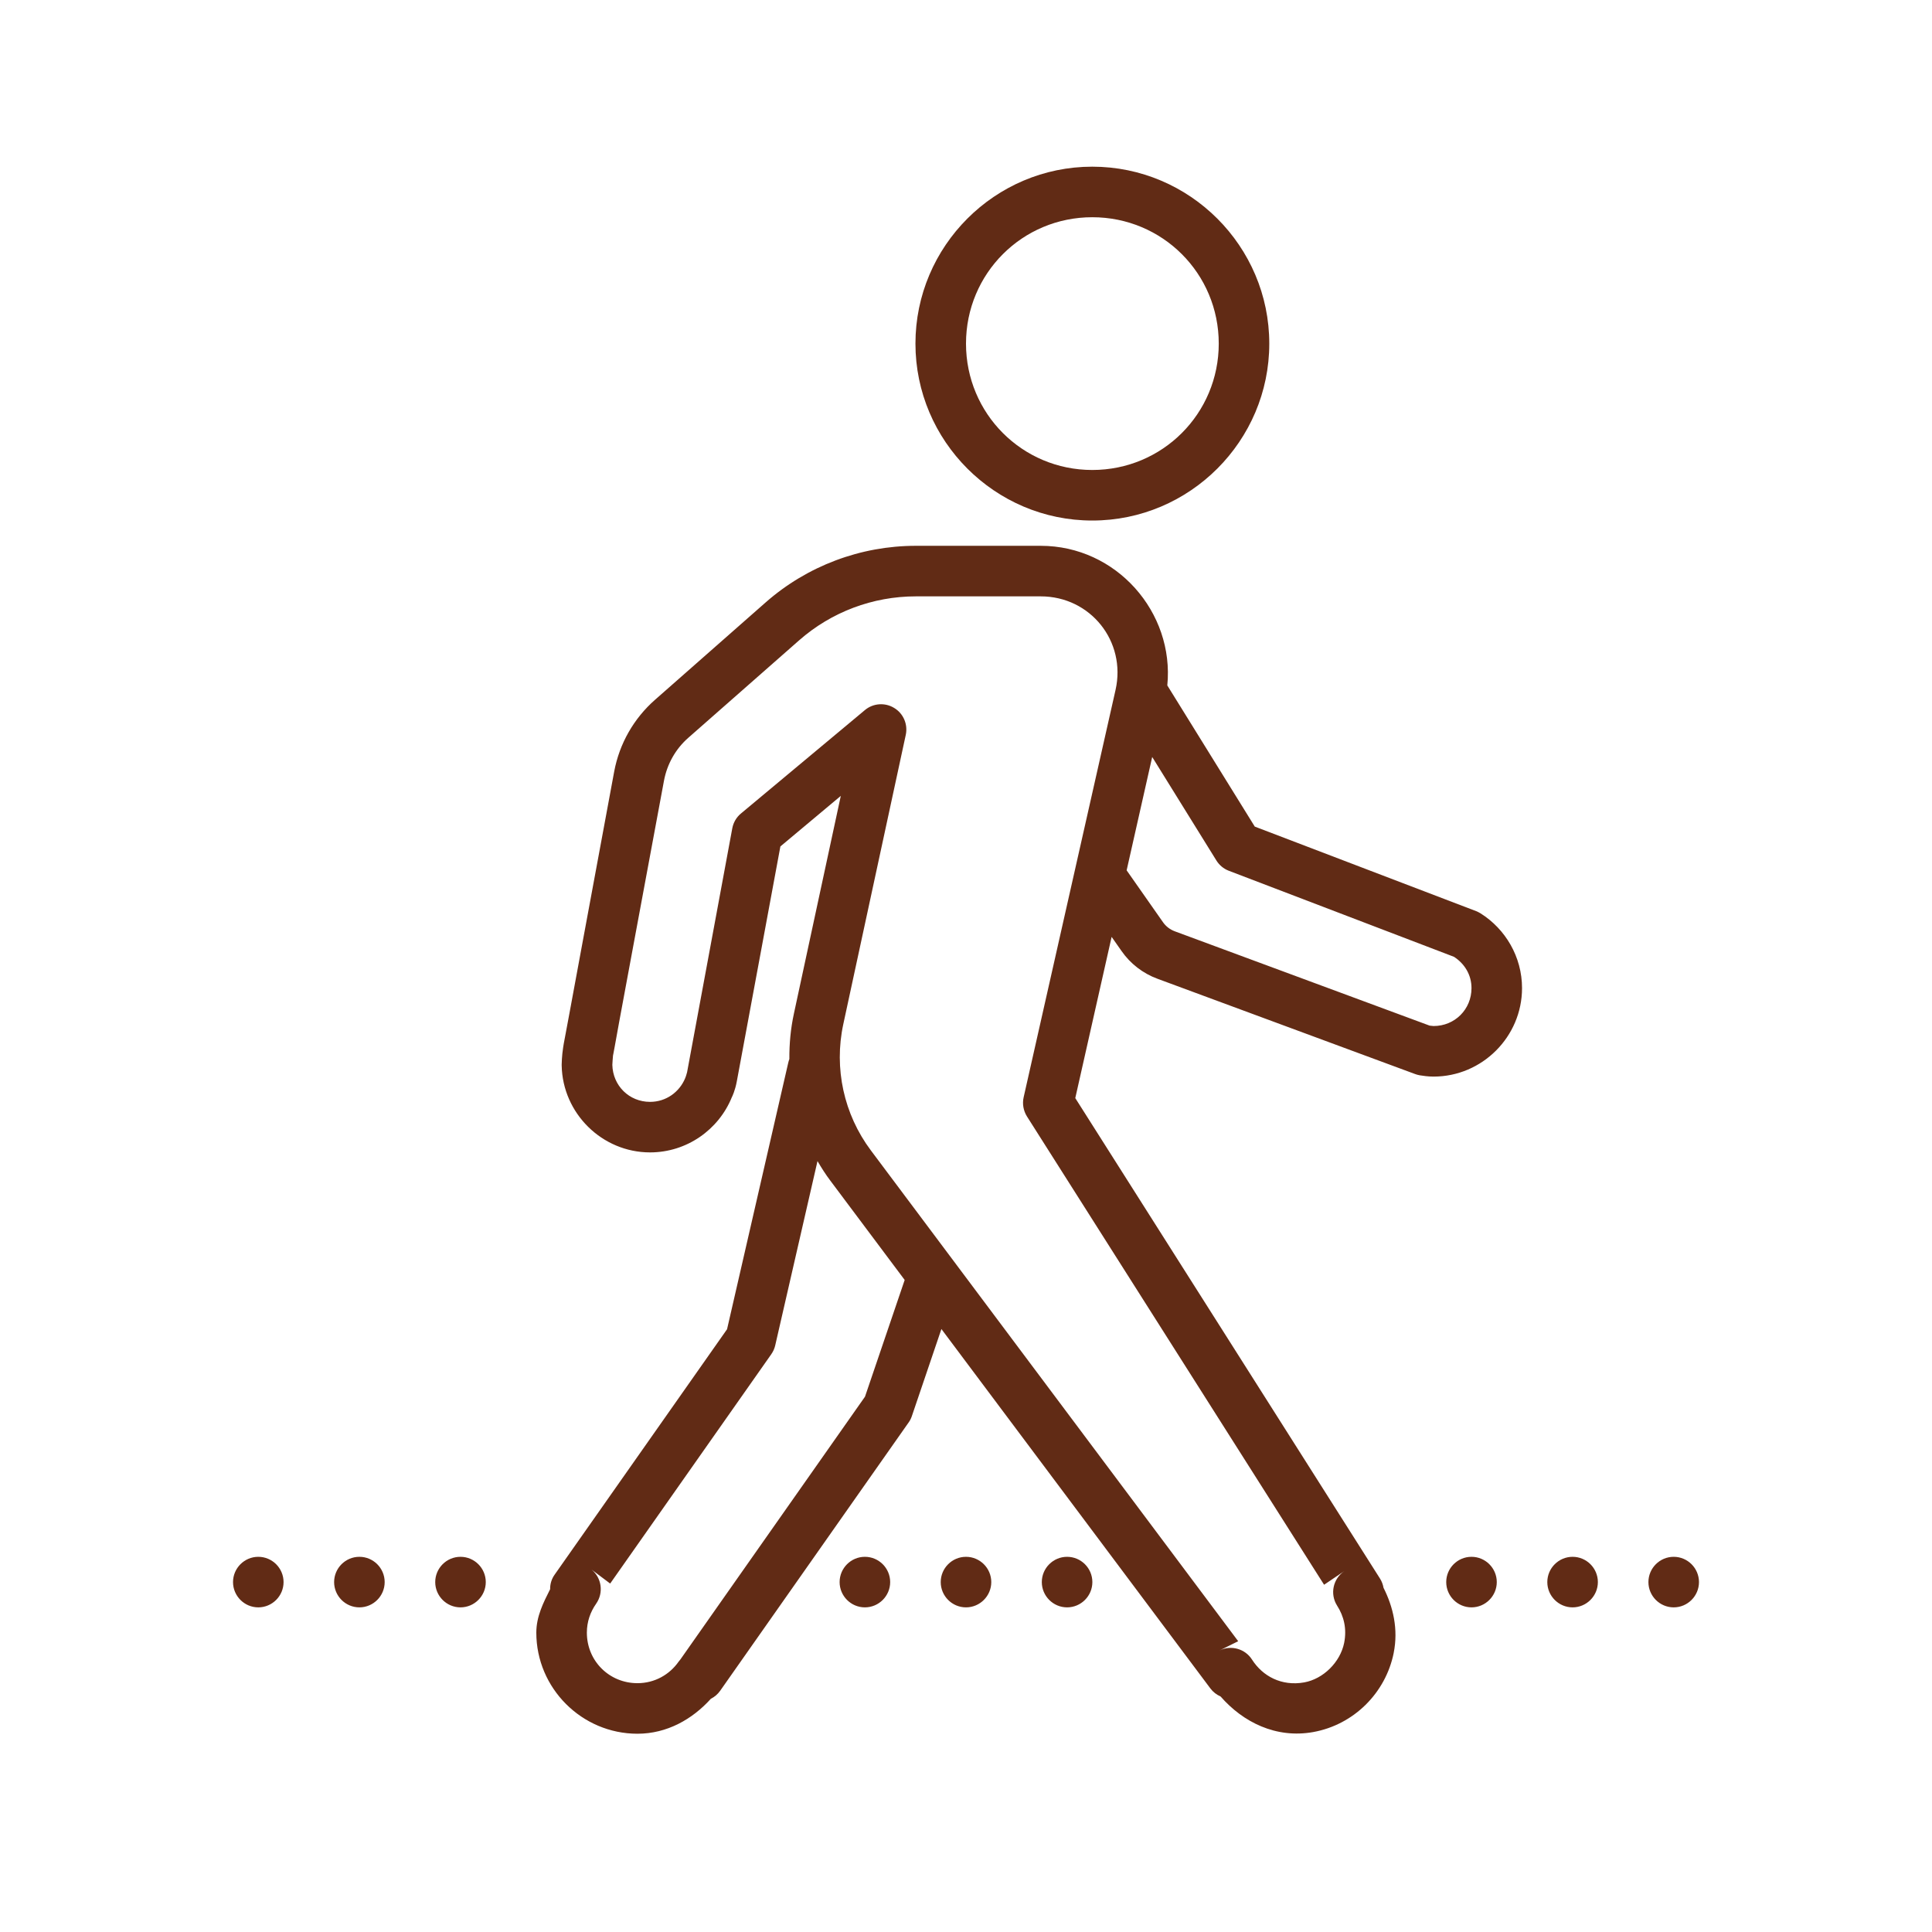 <svg xmlns="http://www.w3.org/2000/svg" xmlns:xlink="http://www.w3.org/1999/xlink" width="500" zoomAndPan="magnify" viewBox="0 0 375 375" height="500" preserveAspectRatio="xMidYMid meet" version="1.0"><defs><clipPath id="de76dd9e01"><path d="M 45 32.352 L 330 32.352 L 330 337 L 45 337 Z M 45 32.352 " clip-rule="nonzero"/></clipPath></defs><g clip-path="url(#de76dd9e01)"><path fill="#612b15" d="M 212.008 32.352 C 193.113 32.352 177.688 47.781 177.688 66.695 C 177.688 85.59 193.113 101.035 212.008 101.035 C 230.941 101.035 246.367 85.59 246.367 66.695 C 246.367 47.797 230.941 32.352 212.008 32.352 Z M 212.008 42.164 C 225.633 42.164 236.559 53.086 236.559 66.695 C 236.559 80.281 225.633 91.223 212.008 91.223 C 198.422 91.223 187.5 80.281 187.5 66.695 C 187.5 53.086 198.422 42.164 212.008 42.164 Z M 177.762 105.941 C 167.031 105.941 156.664 109.852 148.617 116.922 L 127.152 135.816 C 123.031 139.438 120.234 144.324 119.219 149.73 C 117.801 157.453 115.348 170.598 113.258 181.906 C 112.207 187.578 111.246 192.77 110.539 196.621 C 110.176 198.539 109.887 200.109 109.676 201.242 C 109.465 202.371 109.387 202.734 109.312 203.273 C 109.043 204.957 109.023 206.586 109.023 206.586 C 109.023 206.664 109.023 206.742 109.023 206.816 C 109.195 216.094 116.863 223.68 126.176 223.68 C 133.324 223.68 139.492 219.254 142.043 212.988 C 142.102 212.891 142.695 211.664 143.02 209.863 C 143.039 209.711 145.301 197.504 147.484 185.812 C 149.477 174.988 151.184 165.828 151.473 164.293 L 163.199 154.48 L 154.098 196.738 C 153.465 199.652 153.195 202.602 153.215 205.535 L 153.215 205.555 C 153.121 205.801 153.043 206.07 152.984 206.34 L 141.121 258.004 L 107.664 305.625 C 107.07 306.449 106.762 307.445 106.781 308.461 C 105.461 311.086 104.098 313.75 104.098 316.895 C 104.098 327.684 112.934 336.516 123.723 336.516 C 129.473 336.516 134.398 333.699 137.98 329.73 C 138.707 329.367 139.32 328.832 139.781 328.18 L 176.328 276.152 C 176.613 275.77 176.824 275.348 176.977 274.906 L 182.727 257.965 L 234.93 327.719 C 235.445 328.41 236.137 328.945 236.922 329.293 C 241.254 334.254 247.652 337.492 254.898 336.191 C 262.754 334.773 268.945 328.621 270.516 320.84 C 270.516 320.84 270.516 320.82 270.516 320.82 C 271.434 316.242 270.418 311.91 268.543 308.191 C 268.426 307.539 268.195 306.93 267.852 306.391 L 208.711 213.141 L 215.766 181.848 L 217.699 184.605 C 219.406 187.059 221.84 188.938 224.656 189.973 L 274.656 208.465 C 274.941 208.582 275.27 208.656 275.574 208.715 C 276.246 208.812 277.125 208.965 278.258 208.965 C 287.688 208.965 295.426 201.223 295.426 191.793 C 295.426 185.699 292.188 180.312 287.379 177.285 C 287.109 177.113 286.824 176.98 286.516 176.848 L 243.551 160.441 L 226.574 133.039 C 227.973 118.836 216.684 105.941 202.004 105.941 Z M 177.762 115.754 L 202.004 115.754 C 211.664 115.754 218.641 124.492 216.531 133.898 L 198.691 212.969 C 198.402 214.234 198.633 215.574 199.324 216.688 L 257.004 307.598 L 260.953 304.934 C 258.73 306.43 258.098 309.398 259.535 311.66 C 260.855 313.73 261.449 316.145 260.895 318.906 C 260.129 322.641 256.852 325.879 253.152 326.551 C 248.766 327.336 245.086 325.363 243.016 322.125 C 241.676 320.016 238.934 319.25 236.691 320.363 L 240.332 318.559 L 169.023 223.277 C 163.793 216.285 161.84 207.355 163.68 198.809 L 175.809 142.641 C 176.25 140.59 175.348 138.48 173.547 137.406 C 171.766 136.316 169.465 136.488 167.875 137.828 L 143.824 157.895 C 142.945 158.621 142.348 159.637 142.137 160.77 C 142.137 160.77 139.992 172.344 137.828 184.031 C 135.66 195.723 133.535 207.184 133.363 208.121 C 133.324 208.352 133.055 209.117 133.055 209.117 C 133.016 209.156 132.996 209.215 132.996 209.27 C 131.887 211.953 129.301 213.871 126.176 213.871 C 122.113 213.871 118.949 210.727 118.855 206.684 C 118.875 206.414 118.934 205.246 118.988 204.824 C 119.008 204.824 119.008 204.824 118.988 204.824 C 118.949 205.133 119.125 204.152 119.336 203.023 C 119.527 201.891 119.812 200.32 120.176 198.387 C 120.887 194.555 121.844 189.359 122.898 183.707 C 124.988 172.398 127.441 159.254 128.879 151.531 C 129.492 148.273 131.141 145.359 133.609 143.195 L 155.094 124.301 C 161.359 118.781 169.426 115.754 177.762 115.754 Z M 223.641 146.93 L 236.098 167.016 C 236.652 167.914 237.496 168.625 238.492 169.008 L 282.223 185.719 C 284.254 187.039 285.617 189.188 285.617 191.793 C 285.617 195.914 282.379 199.152 278.258 199.152 C 278.121 199.152 277.797 199.094 277.492 199.074 L 228.047 180.773 C 227.109 180.43 226.305 179.816 225.73 178.992 L 218.68 168.93 Z M 158.676 225.367 C 159.441 226.672 160.25 227.953 161.168 229.164 L 175.598 248.441 L 167.895 271.094 L 132.059 322.105 C 132.039 322.125 132.039 322.125 132.039 322.125 C 131.926 322.258 131.828 322.375 131.734 322.508 C 129.949 325.055 127.074 326.703 123.723 326.703 C 118.242 326.703 113.91 322.375 113.91 316.895 C 113.91 314.785 114.582 312.887 115.711 311.277 C 117.188 309.168 116.805 306.277 114.812 304.648 L 118.434 307.367 L 149.707 262.852 C 150.074 262.316 150.34 261.738 150.477 261.109 Z M 50.133 302.176 C 47.434 302.176 45.23 304.379 45.23 307.082 C 45.23 309.781 47.434 311.988 50.133 311.988 C 52.836 311.988 55.039 309.781 55.039 307.082 C 55.039 304.379 52.836 302.176 50.133 302.176 Z M 69.758 302.176 C 67.055 302.176 64.852 304.379 64.852 307.082 C 64.852 309.781 67.055 311.988 69.758 311.988 C 72.461 311.988 74.664 309.781 74.664 307.082 C 74.664 304.379 72.461 302.176 69.758 302.176 Z M 89.383 302.176 C 86.68 302.176 84.477 304.379 84.477 307.082 C 84.477 309.781 86.68 311.988 89.383 311.988 C 92.082 311.988 94.289 309.781 94.289 307.082 C 94.289 304.379 92.082 302.176 89.383 302.176 Z M 167.875 302.176 C 165.172 302.176 162.969 304.379 162.969 307.082 C 162.969 309.781 165.172 311.988 167.875 311.988 C 170.578 311.988 172.781 309.781 172.781 307.082 C 172.781 304.379 170.578 302.176 167.875 302.176 Z M 187.5 302.176 C 184.797 302.176 182.594 304.379 182.594 307.082 C 182.594 309.781 184.797 311.988 187.5 311.988 C 190.199 311.988 192.406 309.781 192.406 307.082 C 192.406 304.379 190.199 302.176 187.5 302.176 Z M 207.121 302.176 C 204.422 302.176 202.215 304.379 202.215 307.082 C 202.215 309.781 204.422 311.988 207.121 311.988 C 209.824 311.988 212.027 309.781 212.027 307.082 C 212.027 304.379 209.824 302.176 207.121 302.176 Z M 285.617 302.176 C 282.914 302.176 280.711 304.379 280.711 307.082 C 280.711 309.781 282.914 311.988 285.617 311.988 C 288.316 311.988 290.523 309.781 290.523 307.082 C 290.523 304.379 288.316 302.176 285.617 302.176 Z M 305.238 302.176 C 302.539 302.176 300.332 304.379 300.332 307.082 C 300.332 309.781 302.539 311.988 305.238 311.988 C 307.941 311.988 310.145 309.781 310.145 307.082 C 310.145 304.379 307.941 302.176 305.238 302.176 Z M 324.863 302.176 C 322.16 302.176 319.957 304.379 319.957 307.082 C 319.957 309.781 322.16 311.988 324.863 311.988 C 327.566 311.988 329.77 309.781 329.77 307.082 C 329.77 304.379 327.566 302.176 324.863 302.176 Z M 324.863 302.176 " fill-opacity="1" fill-rule="nonzero"/></g></svg>